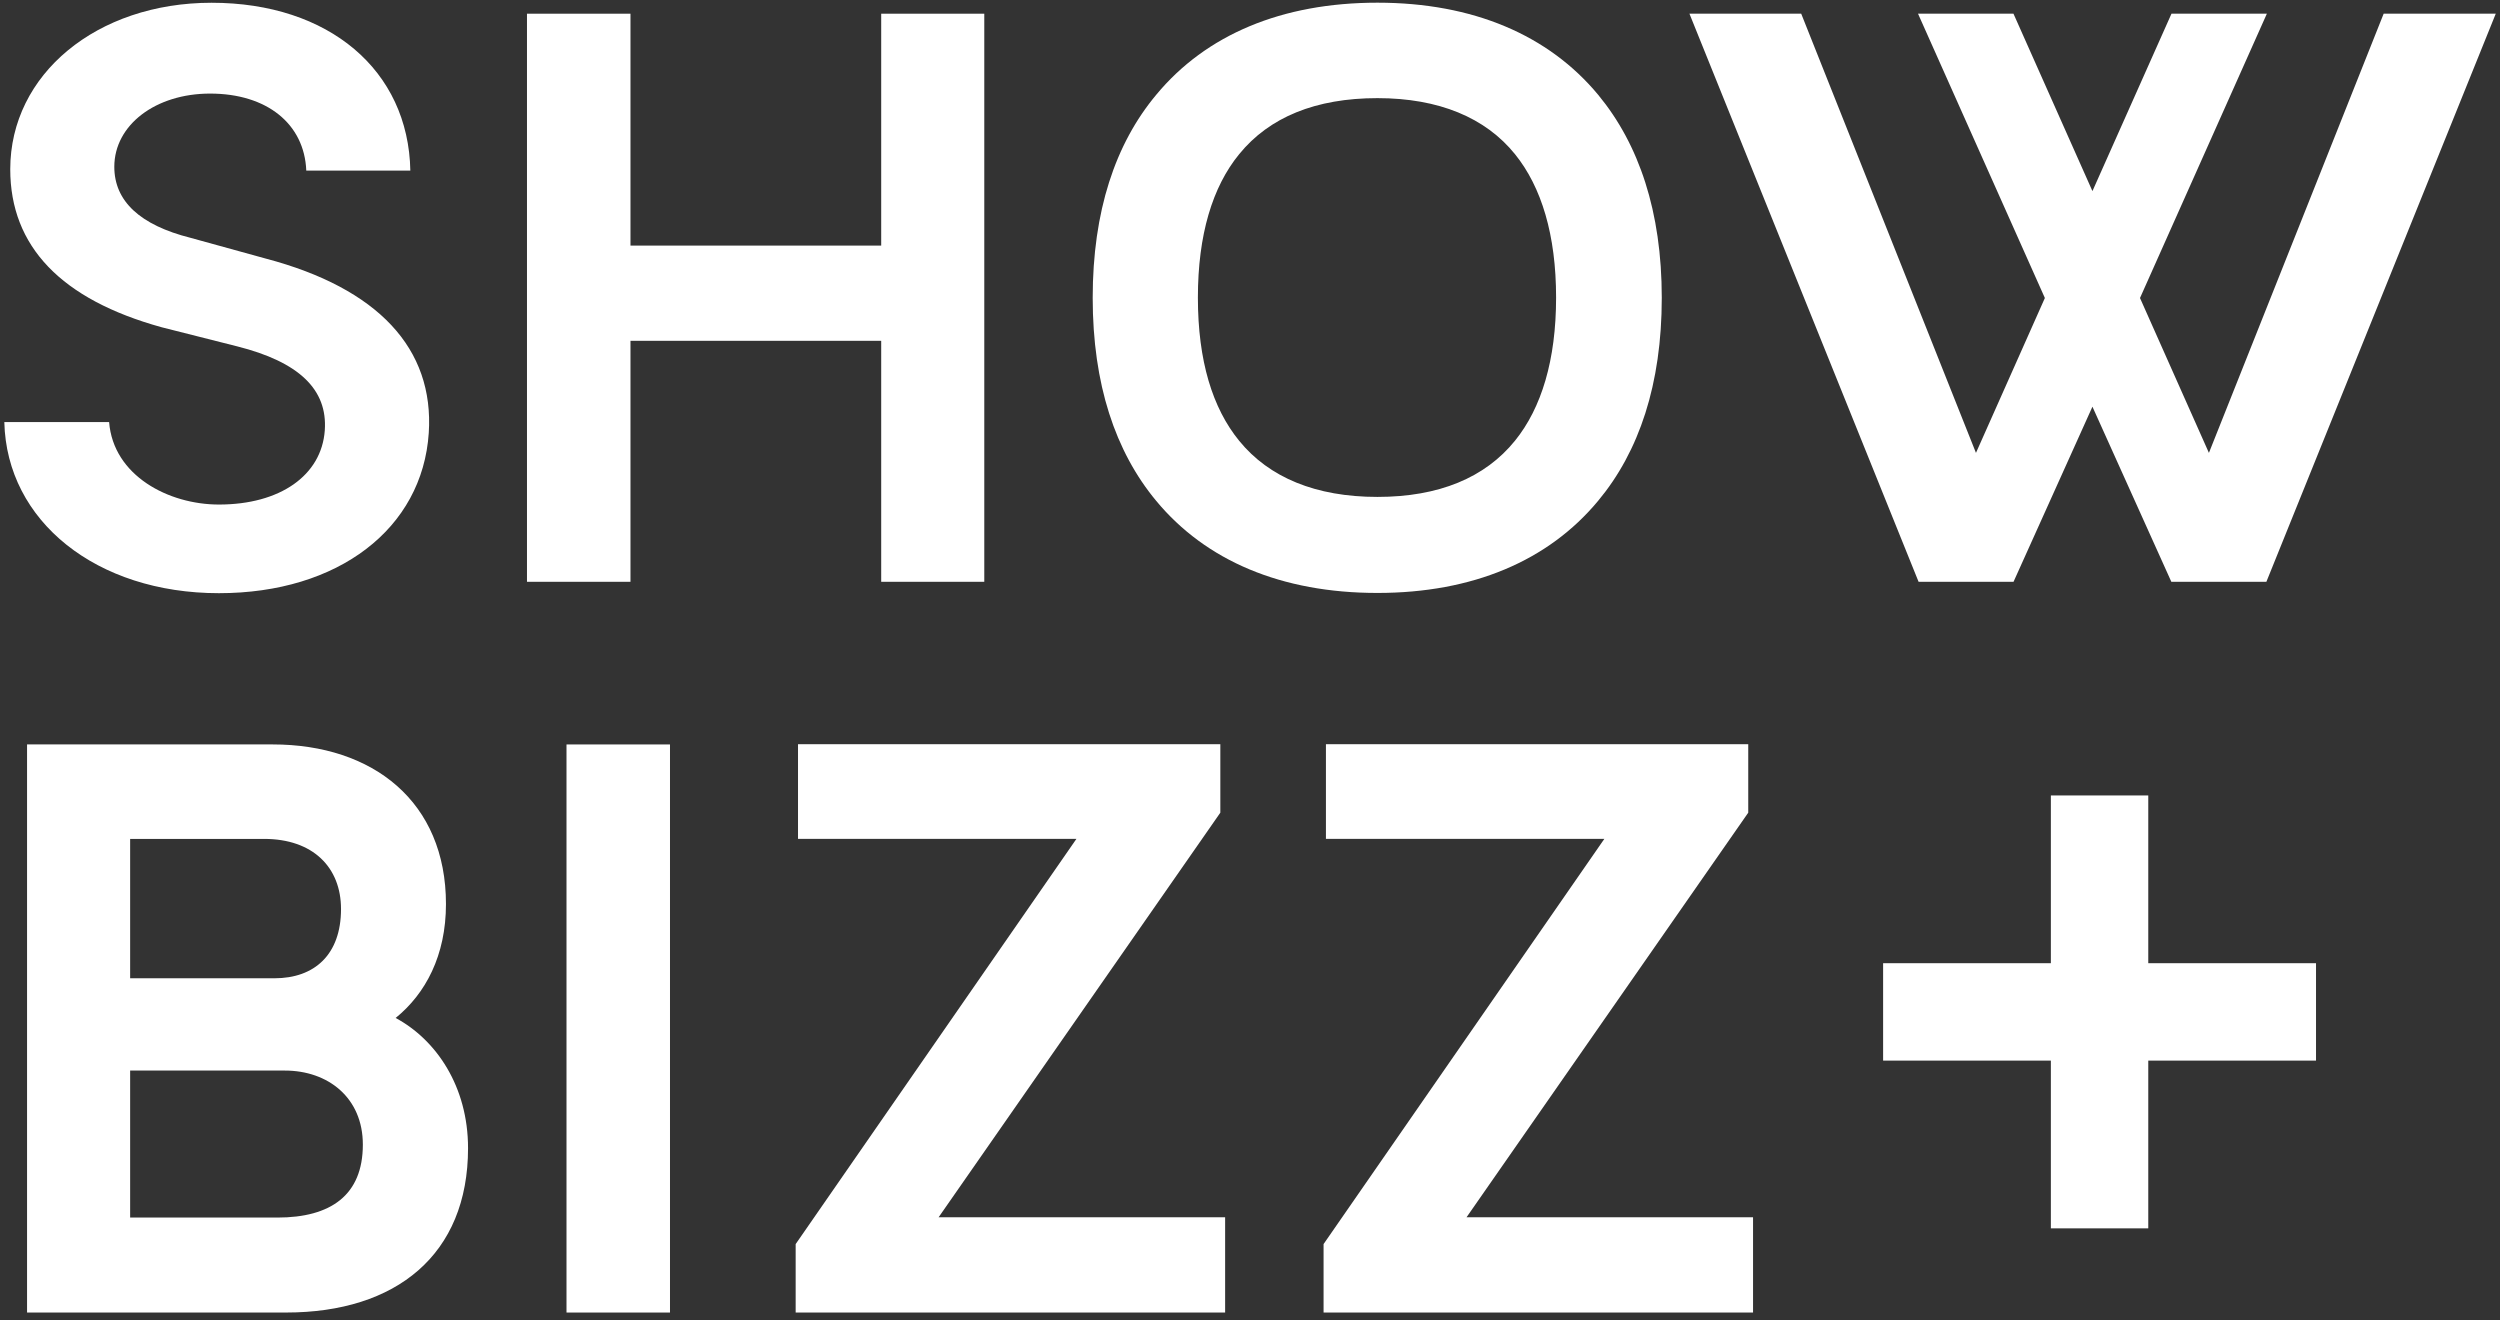 <?xml version="1.0" encoding="UTF-8"?>
<svg width="231px" height="122px" viewBox="0 0 231 122" version="1.1" xmlns="http://www.w3.org/2000/svg" xmlns:xlink="http://www.w3.org/1999/xlink">
    <rect x="0" y="0" width="231" height="122" fill="#333333" stroke="none"/>
    <title>Group 2</title>
    <g id="Thumbnail" stroke="none" stroke-width="1" fill="none" fill-rule="evenodd">
        <g transform="translate(-35, -89)" fill="#FFFFFF" id="Group-2">
            <g transform="translate(35.4, 89.248)">
                <g id="Page-1" transform="translate(-0, 0)">
                    <g id="Group">
                        <path d="M139.588,40.47 C136.82,43.898 132.545,45.667 126.875,45.667 C121.183,45.667 116.863,43.875 114.103,40.485 C111.635,37.462 110.285,33.097 110.285,27.247 C110.285,21.45 111.628,17.017 114.103,13.995 C116.878,10.582 121.168,8.82 126.875,8.82 C132.538,8.82 136.858,10.613 139.595,14.01 C142.033,17.032 143.383,21.465 143.383,27.247 C143.383,33.015 142.033,37.447 139.588,40.47 M126.875,0 C118.04,0 111.035,2.962 106.445,8.498 C102.643,13.043 100.565,19.282 100.565,27.27 C100.565,35.25 102.65,41.475 106.43,46.028 C111.013,51.562 118.003,54.54 126.875,54.54 C135.68,54.54 142.67,51.57 147.268,46.028 C151.055,41.483 153.148,35.25 153.148,27.27 C153.148,19.305 151.048,13.088 147.283,8.527 C142.7,2.993 135.71,0 126.875,0" id="Fill-1"></path>
                        <polygon id="Fill-4" points="81.023 22.445 57.856 22.445 57.856 1.018 48.293 1.018 48.293 53.51 57.856 53.51 57.856 31.243 81.023 31.243 81.023 53.51 90.548 53.51 90.548 1.018 81.023 1.018"></polygon>
                        <path d="M24.165,23.647 L17.205,21.727 C12.533,20.549 10.162,18.337 10.162,15.164 C10.162,11.302 13.973,8.399 19.012,8.399 C24.255,8.399 27.727,11.189 27.9,15.517 L37.515,15.517 C37.343,6.232 29.977,0.007 19.148,0.007 C8.543,0.007 0.547,6.614 0.547,15.389 C0.547,22.522 5.258,27.427 14.543,29.992 L21.51,31.754 C27.225,33.194 29.88,35.737 29.61,39.524 C29.31,43.687 25.47,46.372 19.83,46.372 C15.172,46.372 10.072,43.702 9.682,38.752 L0,38.752 C0.21,47.917 8.52,54.562 19.83,54.562 C30.84,54.562 38.633,48.614 39.218,39.757 C39.727,31.957 34.523,26.384 24.165,23.647" id="Fill-6"></path>
                        <polygon id="Fill-8" points="203.704 41.598 197.336 27.288 209.059 1.016 200.246 1.016 192.941 17.41 185.644 1.016 176.824 1.016 188.546 27.288 182.179 41.598 166.031 1.016 155.704 1.016 176.876 53.508 185.651 53.508 192.941 37.331 200.231 53.508 209.014 53.508 230.209 1.016 219.851 1.016"></polygon>
                    </g>
                    <polygon id="Fill-17" points="161.138 74.843 161.138 68.513 122.116 68.513 122.116 77.265 147.841 77.265 121.898 114.705 121.898 121.028 161.581 121.028 161.581 112.23 135.106 112.23"></polygon>
                    <polygon id="Fill-21" points="112.359 74.843 112.359 68.513 73.336 68.513 73.336 77.265 99.061 77.265 73.119 114.705 73.119 121.028 112.802 121.028 112.802 112.23 86.326 112.23"></polygon>
                    <path d="M25.23,112.255 L11.625,112.255 L11.625,98.672 L25.92,98.672 C29.917,98.672 33.127,101.185 33.127,105.512 C33.127,110.192 30.157,112.255 25.23,112.255 L25.23,112.255 Z M11.625,77.267 L24.007,77.267 C28.507,77.267 31.11,79.885 31.11,83.747 C31.11,87.955 28.665,90.145 24.96,90.145 L11.625,90.145 L11.625,77.267 Z M36.157,93.812 C38.925,91.57 40.807,88.037 40.807,83.29 C40.807,73.84 34.08,68.537 24.795,68.537 L2.1,68.537 L2.1,121.03 L26.04,121.03 C36.202,121.03 42.847,115.69 42.847,105.842 C42.847,100.135 39.907,95.83 36.157,93.812 L36.157,93.812 Z" id="Fill-23"></path>
                    <polygon id="Fill-25" points="51.945 121.031 61.507 121.031 61.507 68.539 51.945 68.539"></polygon>
                </g>
                <path d="M198.1,73.252 L198.1,88.752 L213.6,88.752 L213.6,97.752 L198.1,97.752 L198.1,113.252 L189.1,113.252 L189.1,97.752 L173.6,97.752 L173.6,88.752 L189.1,88.752 L189.1,73.252 L198.1,73.252 Z" id="Combined-Shape"></path>
            </g>
        </g>
    </g>
</svg>